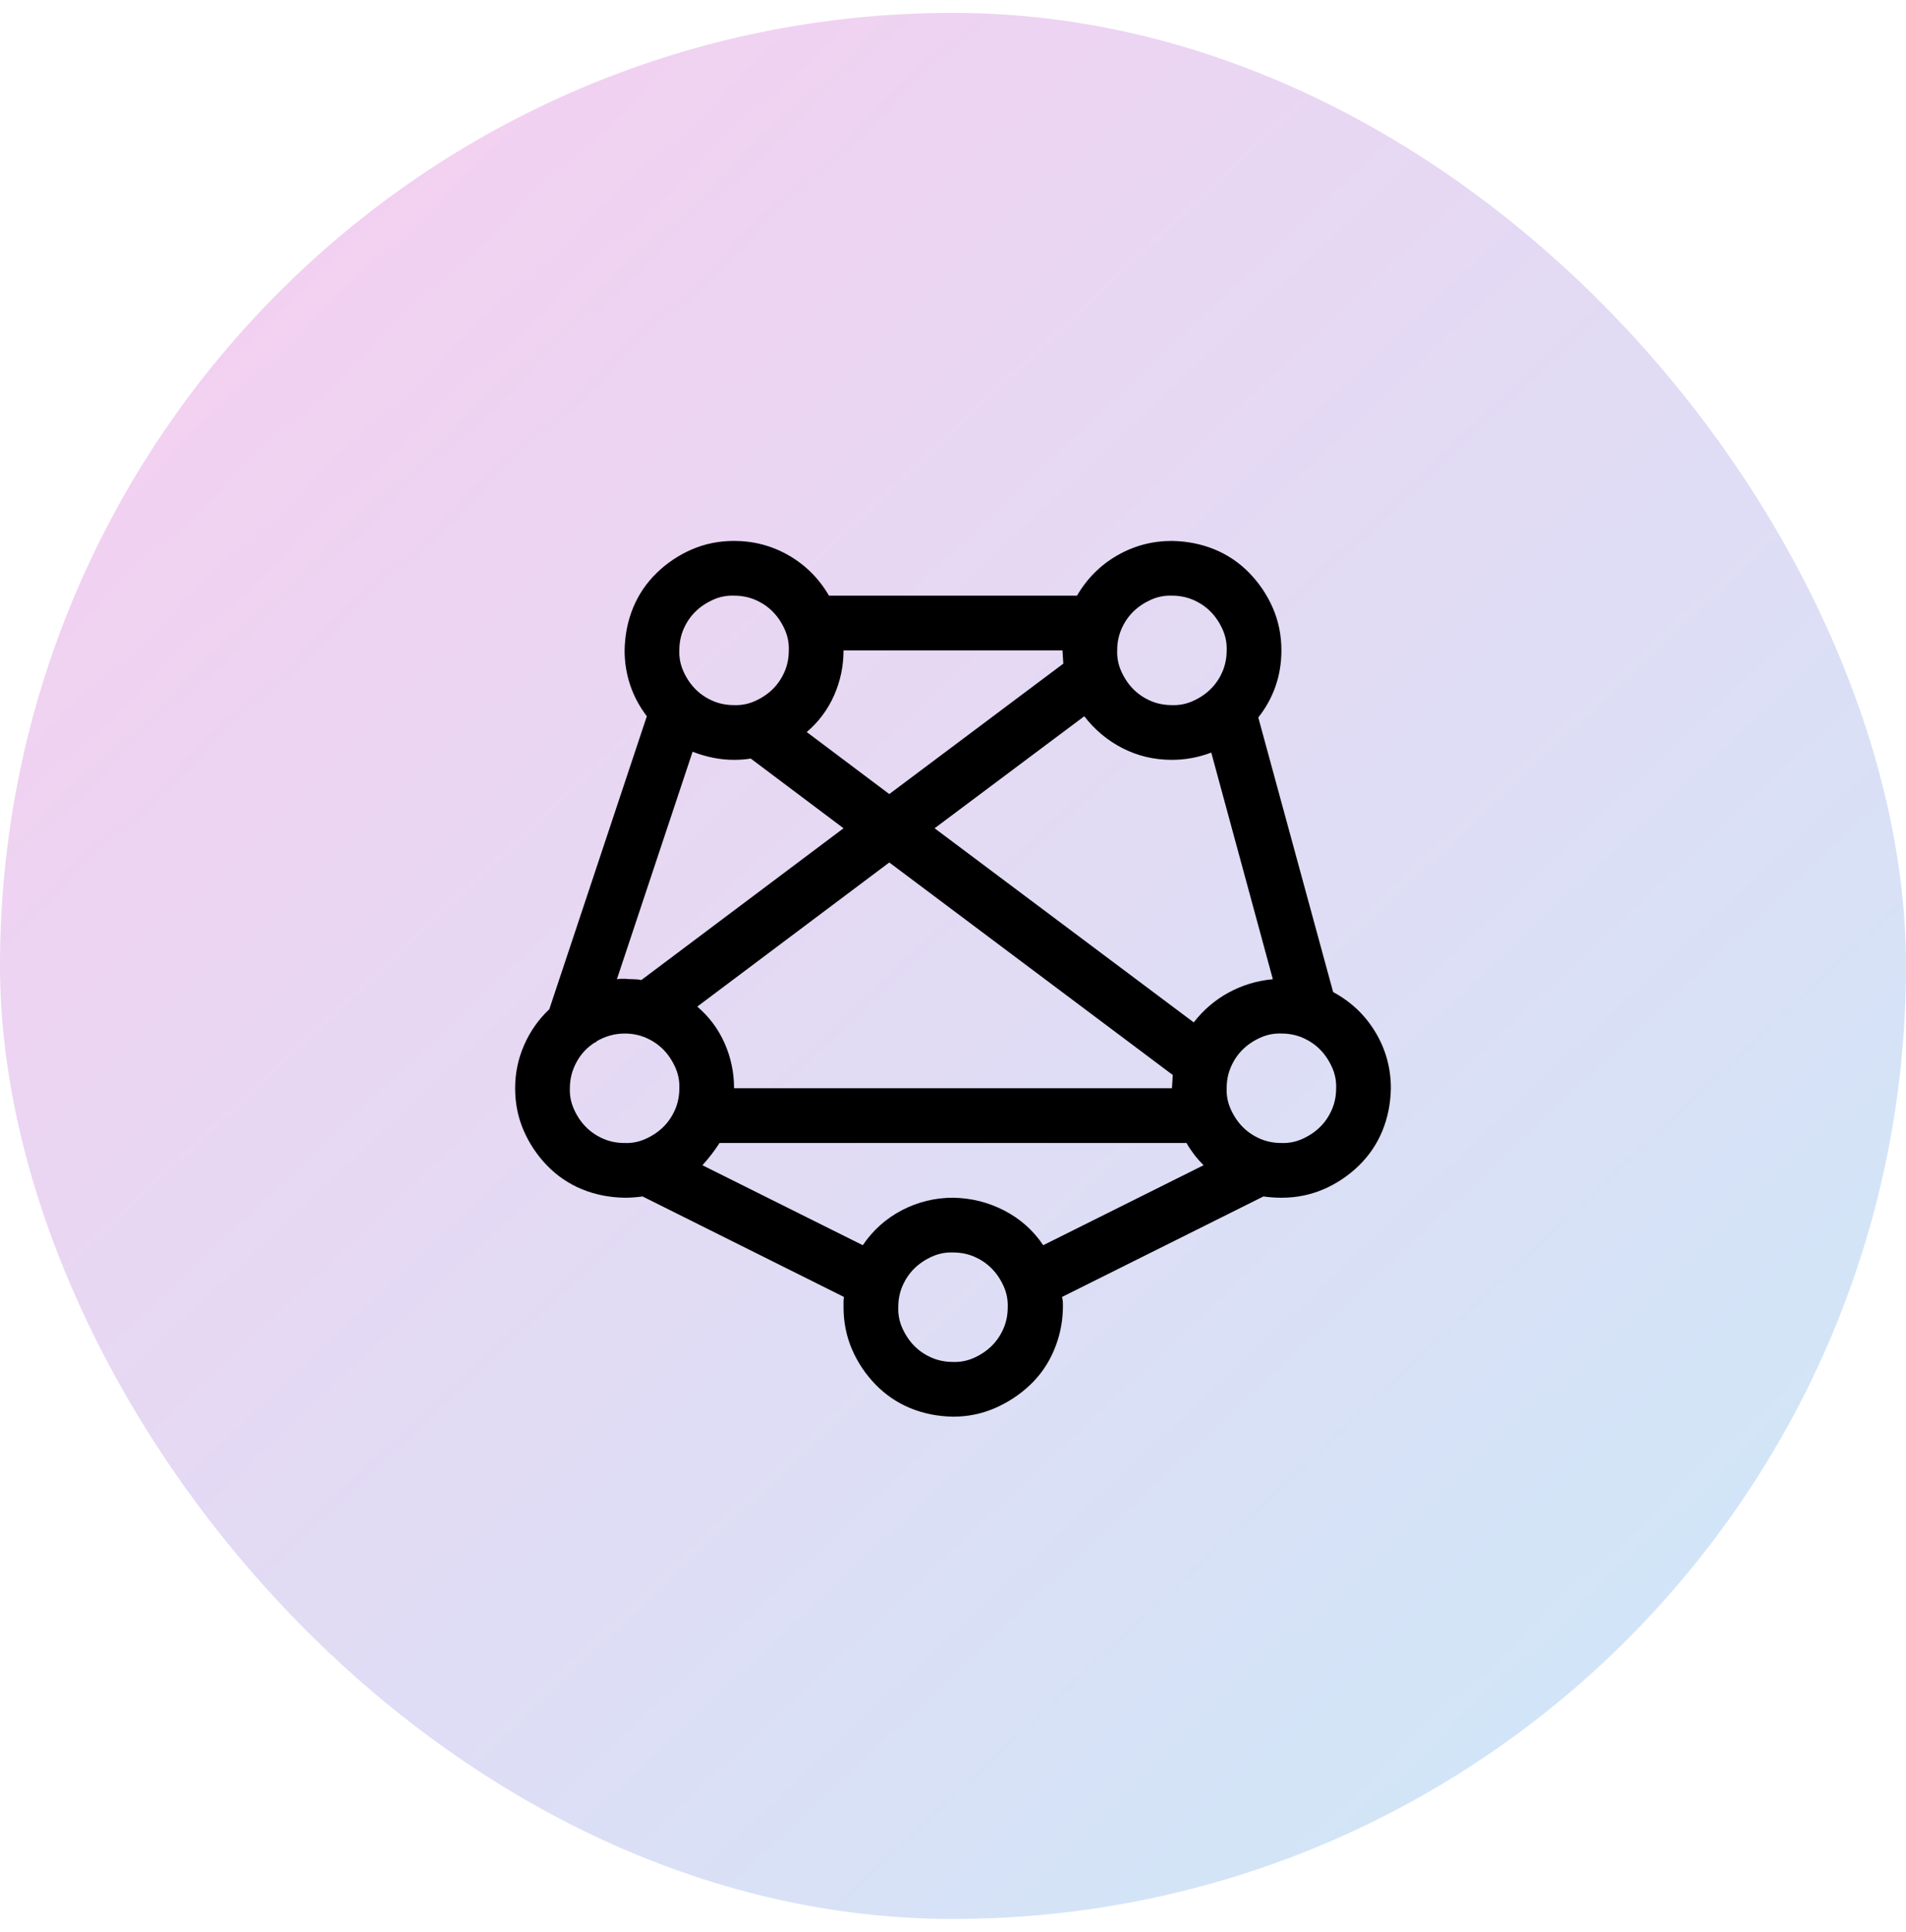 <svg width="74" height="75" viewBox="0 0 74 75" fill="none" xmlns="http://www.w3.org/2000/svg">
<rect y="0.5" width="74" height="74" rx="37" fill="url(#paint0_linear_1_193)" fill-opacity="0.2"/>
<path d="M21.328 39.179C20.908 39.577 20.581 40.042 20.349 40.573C20.116 41.105 20 41.663 20 42.25C20 42.837 20.111 43.384 20.332 43.894C20.553 44.403 20.858 44.856 21.245 45.255C21.633 45.653 22.081 45.958 22.59 46.168C23.099 46.378 23.652 46.489 24.25 46.5C24.482 46.5 24.715 46.483 24.947 46.45L32.767 50.352C32.755 50.418 32.75 50.484 32.75 50.551C32.75 50.617 32.75 50.684 32.75 50.75C32.75 51.337 32.861 51.884 33.082 52.394C33.303 52.903 33.608 53.356 33.995 53.755C34.383 54.153 34.831 54.458 35.34 54.668C35.849 54.878 36.402 54.989 37 55C37.575 55 38.118 54.889 38.627 54.668C39.136 54.447 39.59 54.148 39.988 53.772C40.387 53.395 40.697 52.947 40.918 52.427C41.139 51.907 41.255 51.364 41.267 50.8V50.584C41.267 50.518 41.255 50.44 41.233 50.352L49.053 46.45C49.285 46.483 49.518 46.5 49.75 46.5C50.337 46.5 50.884 46.389 51.394 46.168C51.903 45.947 52.356 45.642 52.755 45.255C53.153 44.867 53.458 44.419 53.668 43.91C53.878 43.401 53.989 42.848 54 42.25C54 41.464 53.801 40.739 53.402 40.075C53.004 39.411 52.456 38.891 51.759 38.515L48.853 27.856C49.451 27.093 49.75 26.224 49.75 25.25C49.75 24.663 49.639 24.116 49.418 23.606C49.197 23.097 48.892 22.644 48.505 22.245C48.117 21.847 47.669 21.542 47.16 21.332C46.651 21.122 46.098 21.011 45.5 21C44.736 21 44.028 21.188 43.375 21.564C42.722 21.941 42.202 22.461 41.815 23.125H32.185C31.798 22.461 31.278 21.941 30.625 21.564C29.972 21.188 29.264 21 28.5 21C27.913 21 27.366 21.111 26.856 21.332C26.347 21.553 25.894 21.858 25.495 22.245C25.097 22.633 24.792 23.081 24.582 23.59C24.372 24.099 24.261 24.652 24.25 25.25C24.25 25.715 24.322 26.163 24.466 26.595C24.61 27.026 24.826 27.43 25.113 27.807L21.328 39.179ZM28.5 42.25C28.5 41.641 28.378 41.06 28.135 40.507C27.891 39.953 27.537 39.477 27.072 39.079L34.526 33.484L45.533 41.735L45.5 42.25H28.5ZM45.5 29.5C46.02 29.5 46.529 29.406 47.027 29.218L49.418 38.017C48.809 38.072 48.239 38.243 47.708 38.531C47.177 38.819 46.723 39.206 46.347 39.693L36.286 32.156L42.097 27.807C42.506 28.338 43.004 28.753 43.591 29.052C44.177 29.351 44.814 29.5 45.5 29.5ZM24.898 38.05C24.809 38.028 24.709 38.017 24.599 38.017C24.488 38.017 24.383 38.011 24.283 38H24.117C24.062 38 24.006 38.005 23.951 38.017L26.89 29.185C27.432 29.395 27.969 29.5 28.5 29.5C28.721 29.5 28.937 29.483 29.148 29.45L32.75 32.156L24.898 38.05ZM28.5 23.125C28.799 23.125 29.076 23.18 29.33 23.291C29.585 23.402 29.806 23.551 29.994 23.739C30.182 23.927 30.337 24.154 30.459 24.42C30.581 24.686 30.636 24.962 30.625 25.25C30.625 25.549 30.57 25.826 30.459 26.08C30.348 26.335 30.199 26.556 30.011 26.744C29.823 26.932 29.596 27.087 29.33 27.209C29.064 27.331 28.788 27.386 28.5 27.375C28.201 27.375 27.924 27.32 27.67 27.209C27.415 27.098 27.194 26.949 27.006 26.761C26.818 26.573 26.663 26.346 26.541 26.08C26.419 25.814 26.364 25.538 26.375 25.25C26.375 24.951 26.43 24.674 26.541 24.42C26.652 24.165 26.801 23.944 26.989 23.756C27.177 23.568 27.404 23.413 27.67 23.291C27.936 23.169 28.212 23.114 28.5 23.125ZM32.75 25.25H41.25L41.283 25.765L34.526 30.828L31.322 28.421C31.787 28.023 32.141 27.547 32.385 26.993C32.628 26.44 32.75 25.859 32.75 25.25ZM45.5 23.125C45.799 23.125 46.075 23.18 46.33 23.291C46.585 23.402 46.806 23.551 46.994 23.739C47.182 23.927 47.337 24.154 47.459 24.42C47.581 24.686 47.636 24.962 47.625 25.25C47.625 25.549 47.57 25.826 47.459 26.08C47.348 26.335 47.199 26.556 47.011 26.744C46.823 26.932 46.596 27.087 46.33 27.209C46.065 27.331 45.788 27.386 45.5 27.375C45.201 27.375 44.925 27.32 44.67 27.209C44.415 27.098 44.194 26.949 44.006 26.761C43.818 26.573 43.663 26.346 43.541 26.08C43.419 25.814 43.364 25.538 43.375 25.25C43.375 24.951 43.43 24.674 43.541 24.42C43.652 24.165 43.801 23.944 43.989 23.756C44.177 23.568 44.404 23.413 44.67 23.291C44.935 23.169 45.212 23.114 45.5 23.125ZM51.875 42.25C51.875 42.549 51.82 42.825 51.709 43.08C51.598 43.335 51.449 43.556 51.261 43.744C51.073 43.932 50.846 44.087 50.58 44.209C50.315 44.331 50.038 44.386 49.75 44.375C49.451 44.375 49.175 44.32 48.92 44.209C48.665 44.098 48.444 43.949 48.256 43.761C48.068 43.573 47.913 43.346 47.791 43.08C47.669 42.815 47.614 42.538 47.625 42.25C47.625 41.951 47.68 41.675 47.791 41.42C47.902 41.165 48.051 40.944 48.239 40.756C48.427 40.568 48.654 40.413 48.92 40.291C49.185 40.169 49.462 40.114 49.75 40.125C50.049 40.125 50.325 40.18 50.58 40.291C50.835 40.402 51.056 40.551 51.244 40.739C51.432 40.927 51.587 41.154 51.709 41.42C51.831 41.685 51.886 41.962 51.875 42.25ZM37 52.875C36.701 52.875 36.425 52.82 36.17 52.709C35.915 52.598 35.694 52.449 35.506 52.261C35.318 52.073 35.163 51.846 35.041 51.58C34.919 51.315 34.864 51.038 34.875 50.75C34.875 50.451 34.93 50.175 35.041 49.92C35.152 49.665 35.301 49.444 35.489 49.256C35.677 49.068 35.904 48.913 36.17 48.791C36.435 48.669 36.712 48.614 37 48.625C37.299 48.625 37.575 48.68 37.83 48.791C38.085 48.902 38.306 49.051 38.494 49.239C38.682 49.427 38.837 49.654 38.959 49.92C39.081 50.185 39.136 50.462 39.125 50.75C39.125 51.049 39.07 51.325 38.959 51.58C38.848 51.835 38.699 52.056 38.511 52.244C38.323 52.432 38.096 52.587 37.83 52.709C37.565 52.831 37.288 52.886 37 52.875ZM37 46.5C36.303 46.5 35.644 46.66 35.024 46.981C34.405 47.302 33.895 47.756 33.497 48.343L27.271 45.238C27.393 45.105 27.509 44.967 27.62 44.823C27.731 44.679 27.836 44.53 27.936 44.375H46.065C46.153 44.53 46.253 44.679 46.363 44.823C46.474 44.967 46.596 45.105 46.728 45.238L40.503 48.343C40.116 47.767 39.612 47.319 38.992 46.998C38.372 46.677 37.708 46.511 37 46.5ZM24.25 44.375C23.951 44.375 23.674 44.32 23.42 44.209C23.165 44.098 22.944 43.949 22.756 43.761C22.568 43.573 22.413 43.346 22.291 43.08C22.169 42.815 22.114 42.538 22.125 42.25C22.125 41.885 22.213 41.542 22.391 41.221C22.568 40.9 22.811 40.645 23.121 40.457L23.138 40.474L23.154 40.457L23.138 40.44C23.492 40.23 23.863 40.125 24.25 40.125C24.549 40.125 24.826 40.18 25.08 40.291C25.335 40.402 25.556 40.551 25.744 40.739C25.932 40.927 26.087 41.154 26.209 41.42C26.331 41.685 26.386 41.962 26.375 42.25C26.375 42.549 26.32 42.825 26.209 43.08C26.098 43.335 25.949 43.556 25.761 43.744C25.573 43.932 25.346 44.087 25.08 44.209C24.814 44.331 24.538 44.386 24.25 44.375Z" fill="black"/>
<defs>
<linearGradient id="paint0_linear_1_193" x1="0" y1="0.5" x2="69.689" y2="74.5" gradientUnits="userSpaceOnUse">
<stop stop-color="#E100B0"/>
<stop offset="1" stop-color="#0090E0"/>
</linearGradient>
</defs>
</svg>
